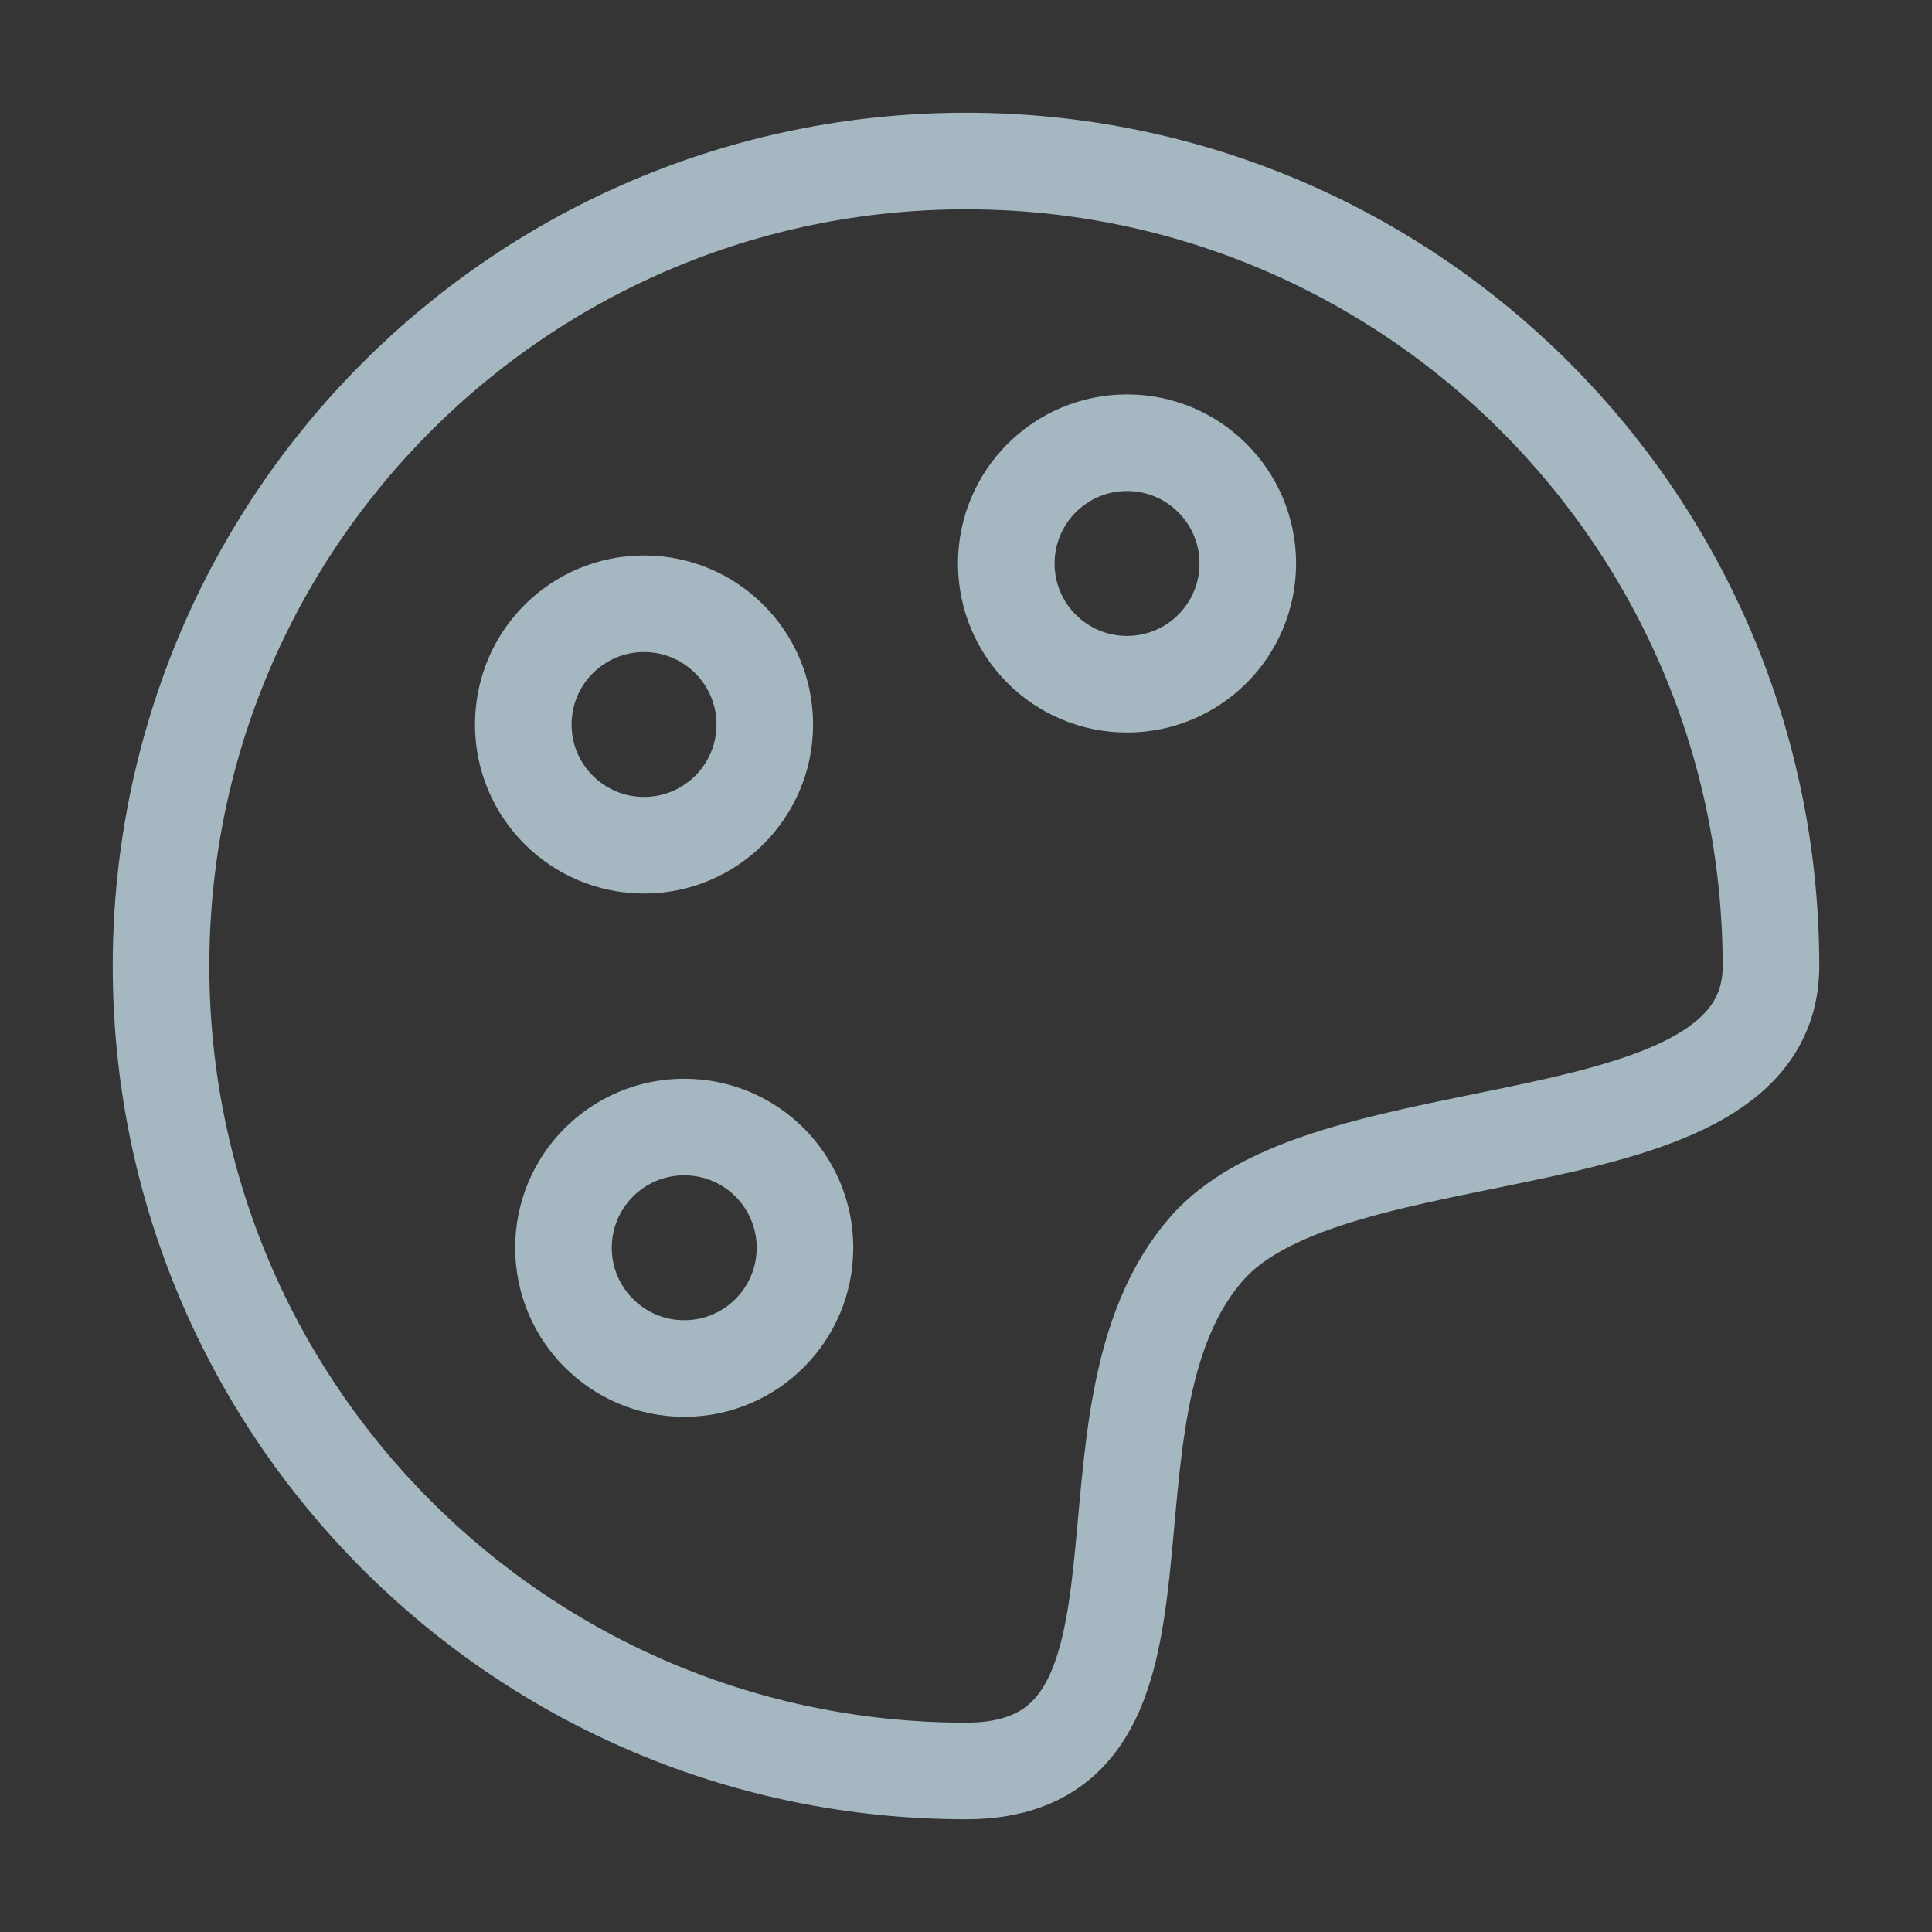 <?xml version="1.0" encoding="UTF-8"?>
<svg width="20px" height="20px" viewBox="0 0 20 20" version="1.1" xmlns="http://www.w3.org/2000/svg" xmlns:xlink="http://www.w3.org/1999/xlink">
    <rect x="0" y="0" width="20" height="20" fill="#333333" stroke="none"/>
    <title>platte</title>
    <g id="Page-1" stroke="none" stroke-width="1" fill="none" fill-rule="evenodd">
        <g id="platte">
            <rect id="Rectangle" fill-opacity="0.01" fill="#FFFFFF" fill-rule="nonzero" x="0" y="0" width="20" height="20"></rect>
            <path d="M10,18.333 C12.483,18.333 10.973,14.64 12.5,12.917 C13.803,11.446 18.333,12.119 18.333,10 C18.333,5.398 14.602,1.667 10,1.667 C5.398,1.667 1.667,5.398 1.667,10 C1.667,14.602 5.398,18.333 10,18.333 Z" id="Path" stroke="#A5B7C0" stroke-linejoin="round"></path>
            <path d="M11.667,7.083 C12.357,7.083 12.917,6.524 12.917,5.833 C12.917,5.143 12.357,4.583 11.667,4.583 C10.976,4.583 10.417,5.143 10.417,5.833 C10.417,6.524 10.976,7.083 11.667,7.083 Z" id="Path" stroke="#A5B7C0" stroke-linejoin="round"></path>
            <path d="M6.667,8.75 C7.357,8.75 7.917,8.19 7.917,7.5 C7.917,6.81 7.357,6.25 6.667,6.25 C5.976,6.25 5.417,6.81 5.417,7.5 C5.417,8.19 5.976,8.75 6.667,8.75 Z" id="Path" stroke="#A5B7C0" stroke-linejoin="round"></path>
            <path d="M7.083,14.167 C7.774,14.167 8.333,13.607 8.333,12.917 C8.333,12.226 7.774,11.667 7.083,11.667 C6.393,11.667 5.833,12.226 5.833,12.917 C5.833,13.607 6.393,14.167 7.083,14.167 Z" id="Path" stroke="#A5B7C0" stroke-linejoin="round"></path>
        </g>
    </g>
</svg>